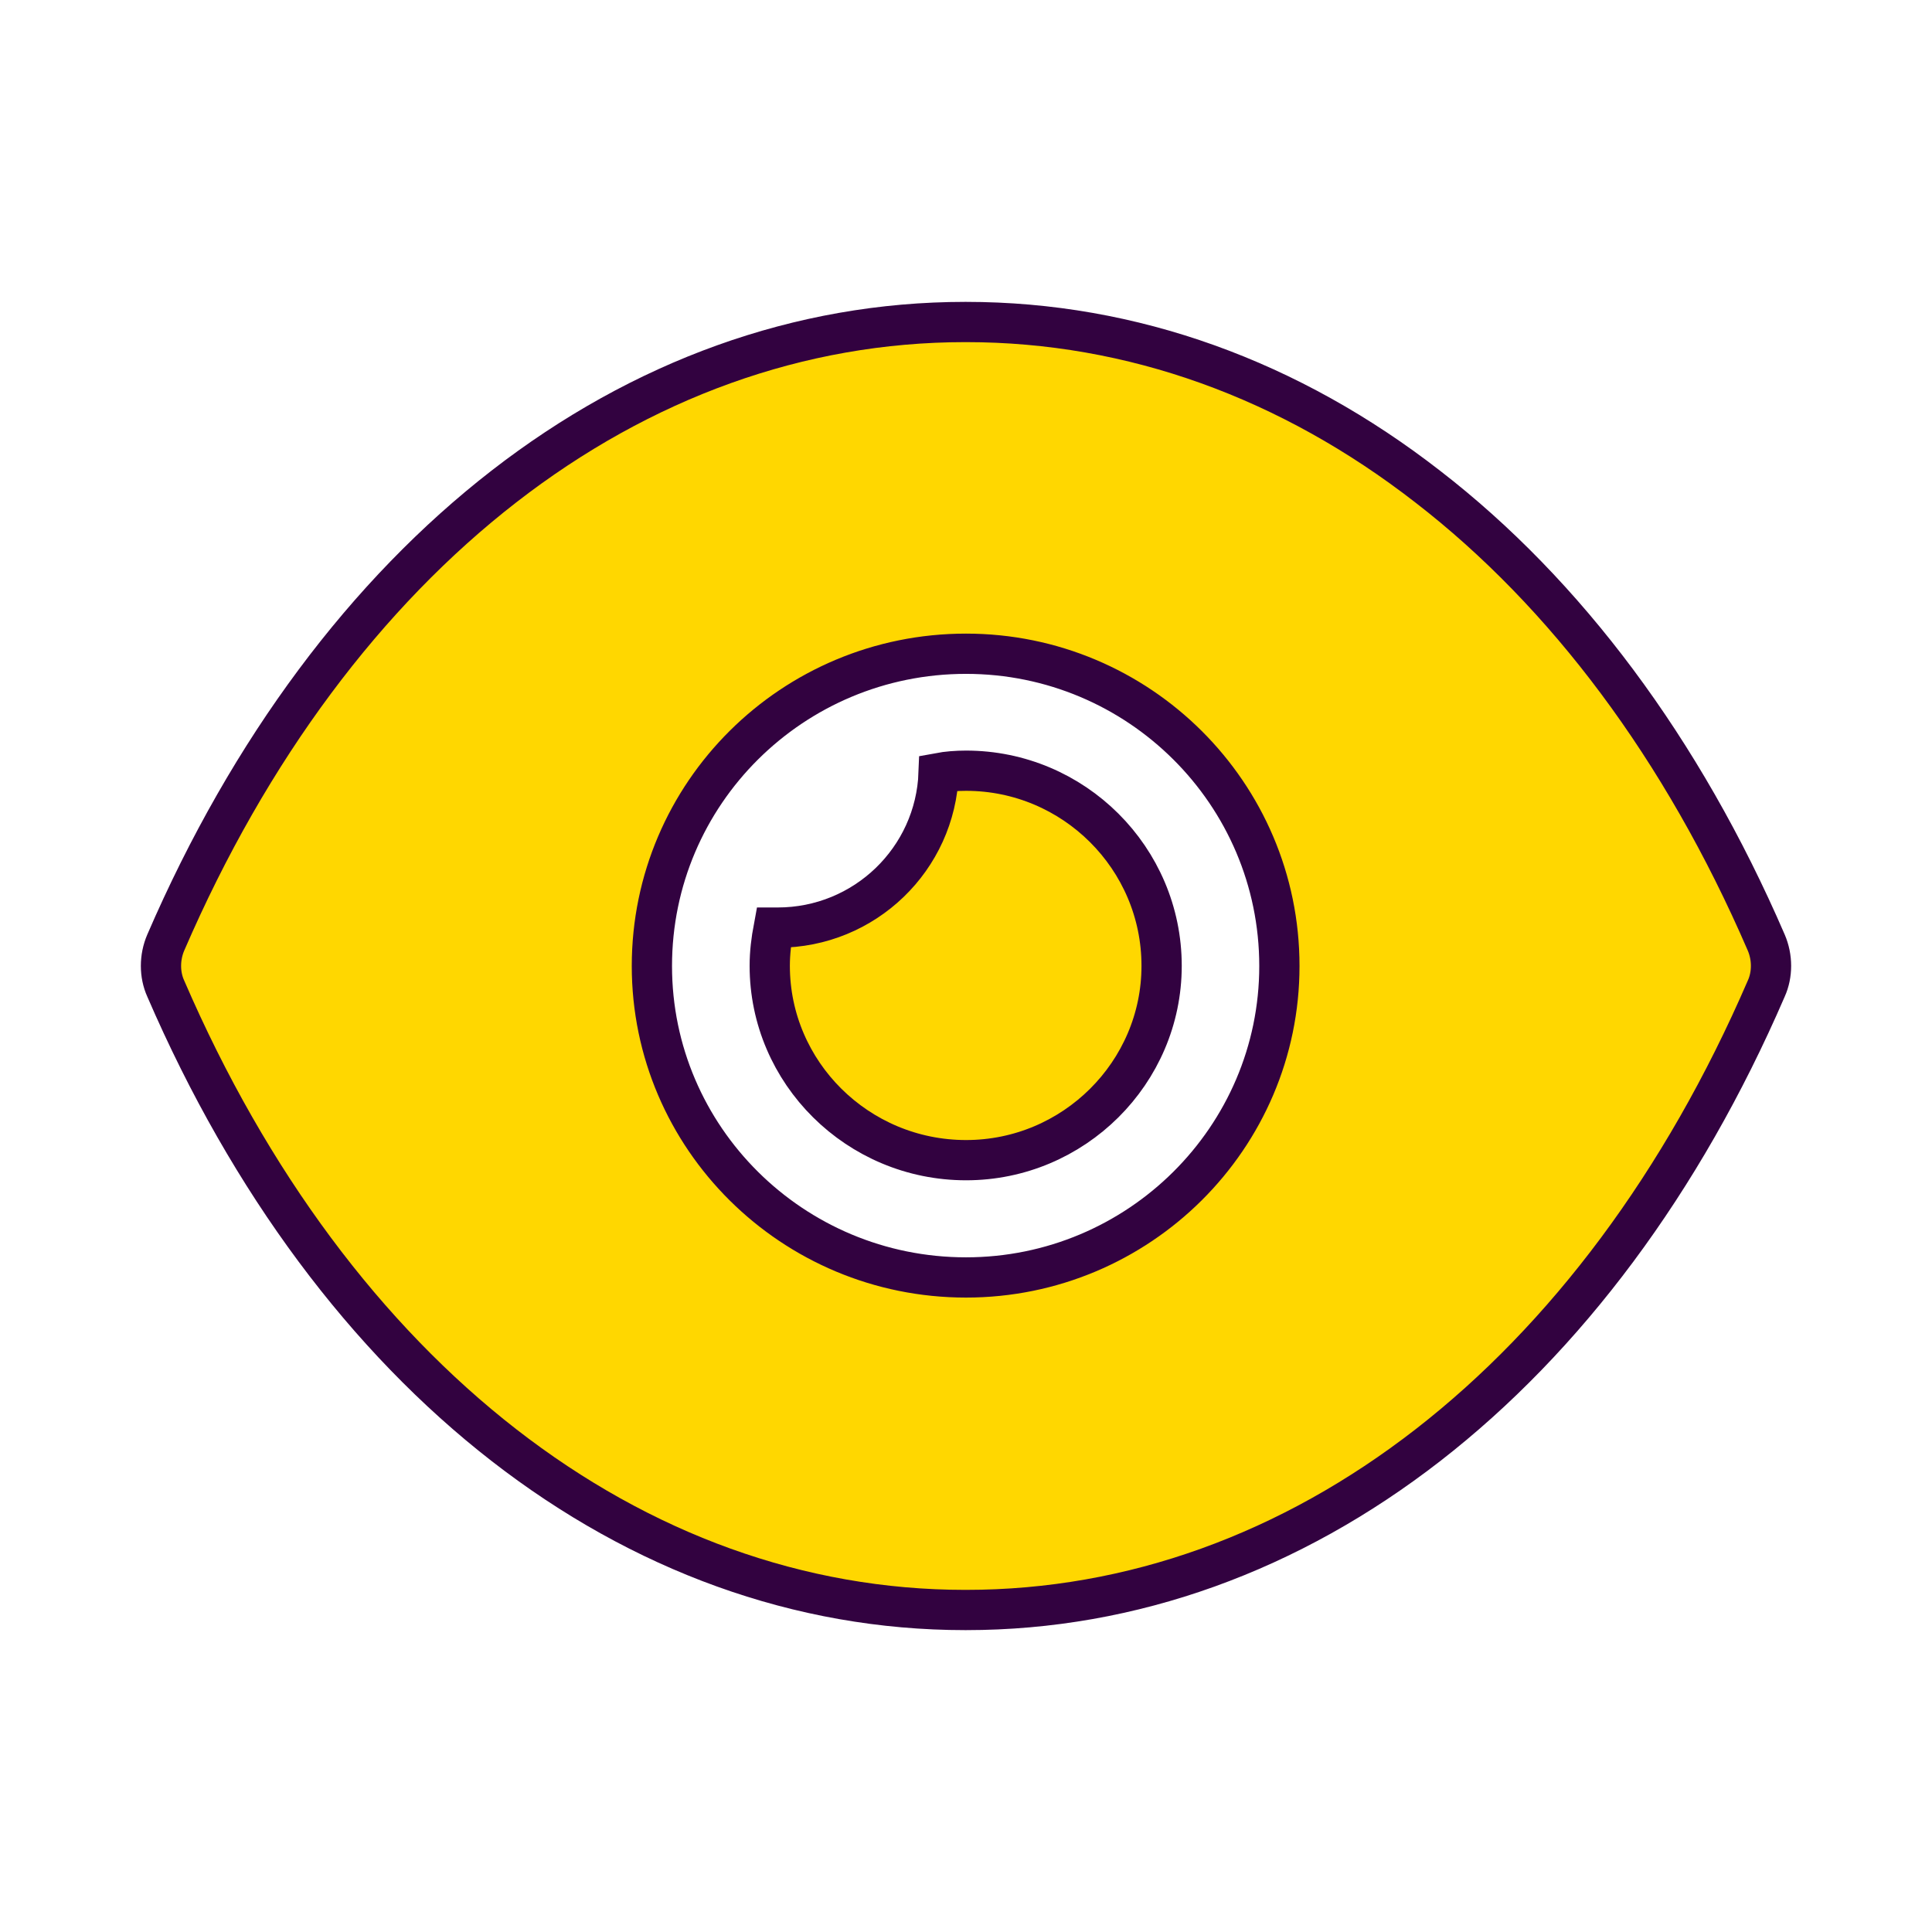 <?xml version="1.0" encoding="UTF-8"?>
<svg width="24px" height="24px" viewBox="0 0 24 24" version="1.1" xmlns="http://www.w3.org/2000/svg" xmlns:xlink="http://www.w3.org/1999/xlink">
	<title>Iconly/Bold/Show</title>
	<g id="Iconly/Bold/Show" stroke="#320240" stroke-width="0.5px" fill="none" fill-rule="evenodd">
		<g id="Show" transform="translate(2, 4)" fill="#ffd700" fill-rule="nonzero">
			<path d="M10,0 C12.068,0 14.029,0.718 15.737,2.046 C17.444,3.365 18.898,5.295 19.941,7.709 C20.02,7.893 20.02,8.107 19.941,8.281 C17.854,13.11 14.137,16 10,16 L10,16 L9.99,16 C5.863,16 2.146,13.11 0.059,8.281 C-0.02,8.107 -0.02,7.893 0.059,7.709 C2.146,2.88 5.863,0 9.99,0 L9.99,0 Z M10,4.121 C7.844,4.121 6.098,5.857 6.098,8 C6.098,10.133 7.844,11.869 10,11.869 C12.146,11.869 13.893,10.133 13.893,8 C13.893,5.857 12.146,4.121 10,4.121 Z M10.001,5.574 C11.338,5.574 12.43,6.66 12.43,7.998 C12.43,9.326 11.338,10.412 10.001,10.412 C8.655,10.412 7.562,9.326 7.562,7.998 C7.562,7.833 7.582,7.678 7.611,7.523 L7.66,7.523 C8.743,7.523 9.621,6.669 9.66,5.603 C9.767,5.583 9.884,5.574 10.001,5.574 Z"></path>
		</g>
	</g>
</svg>